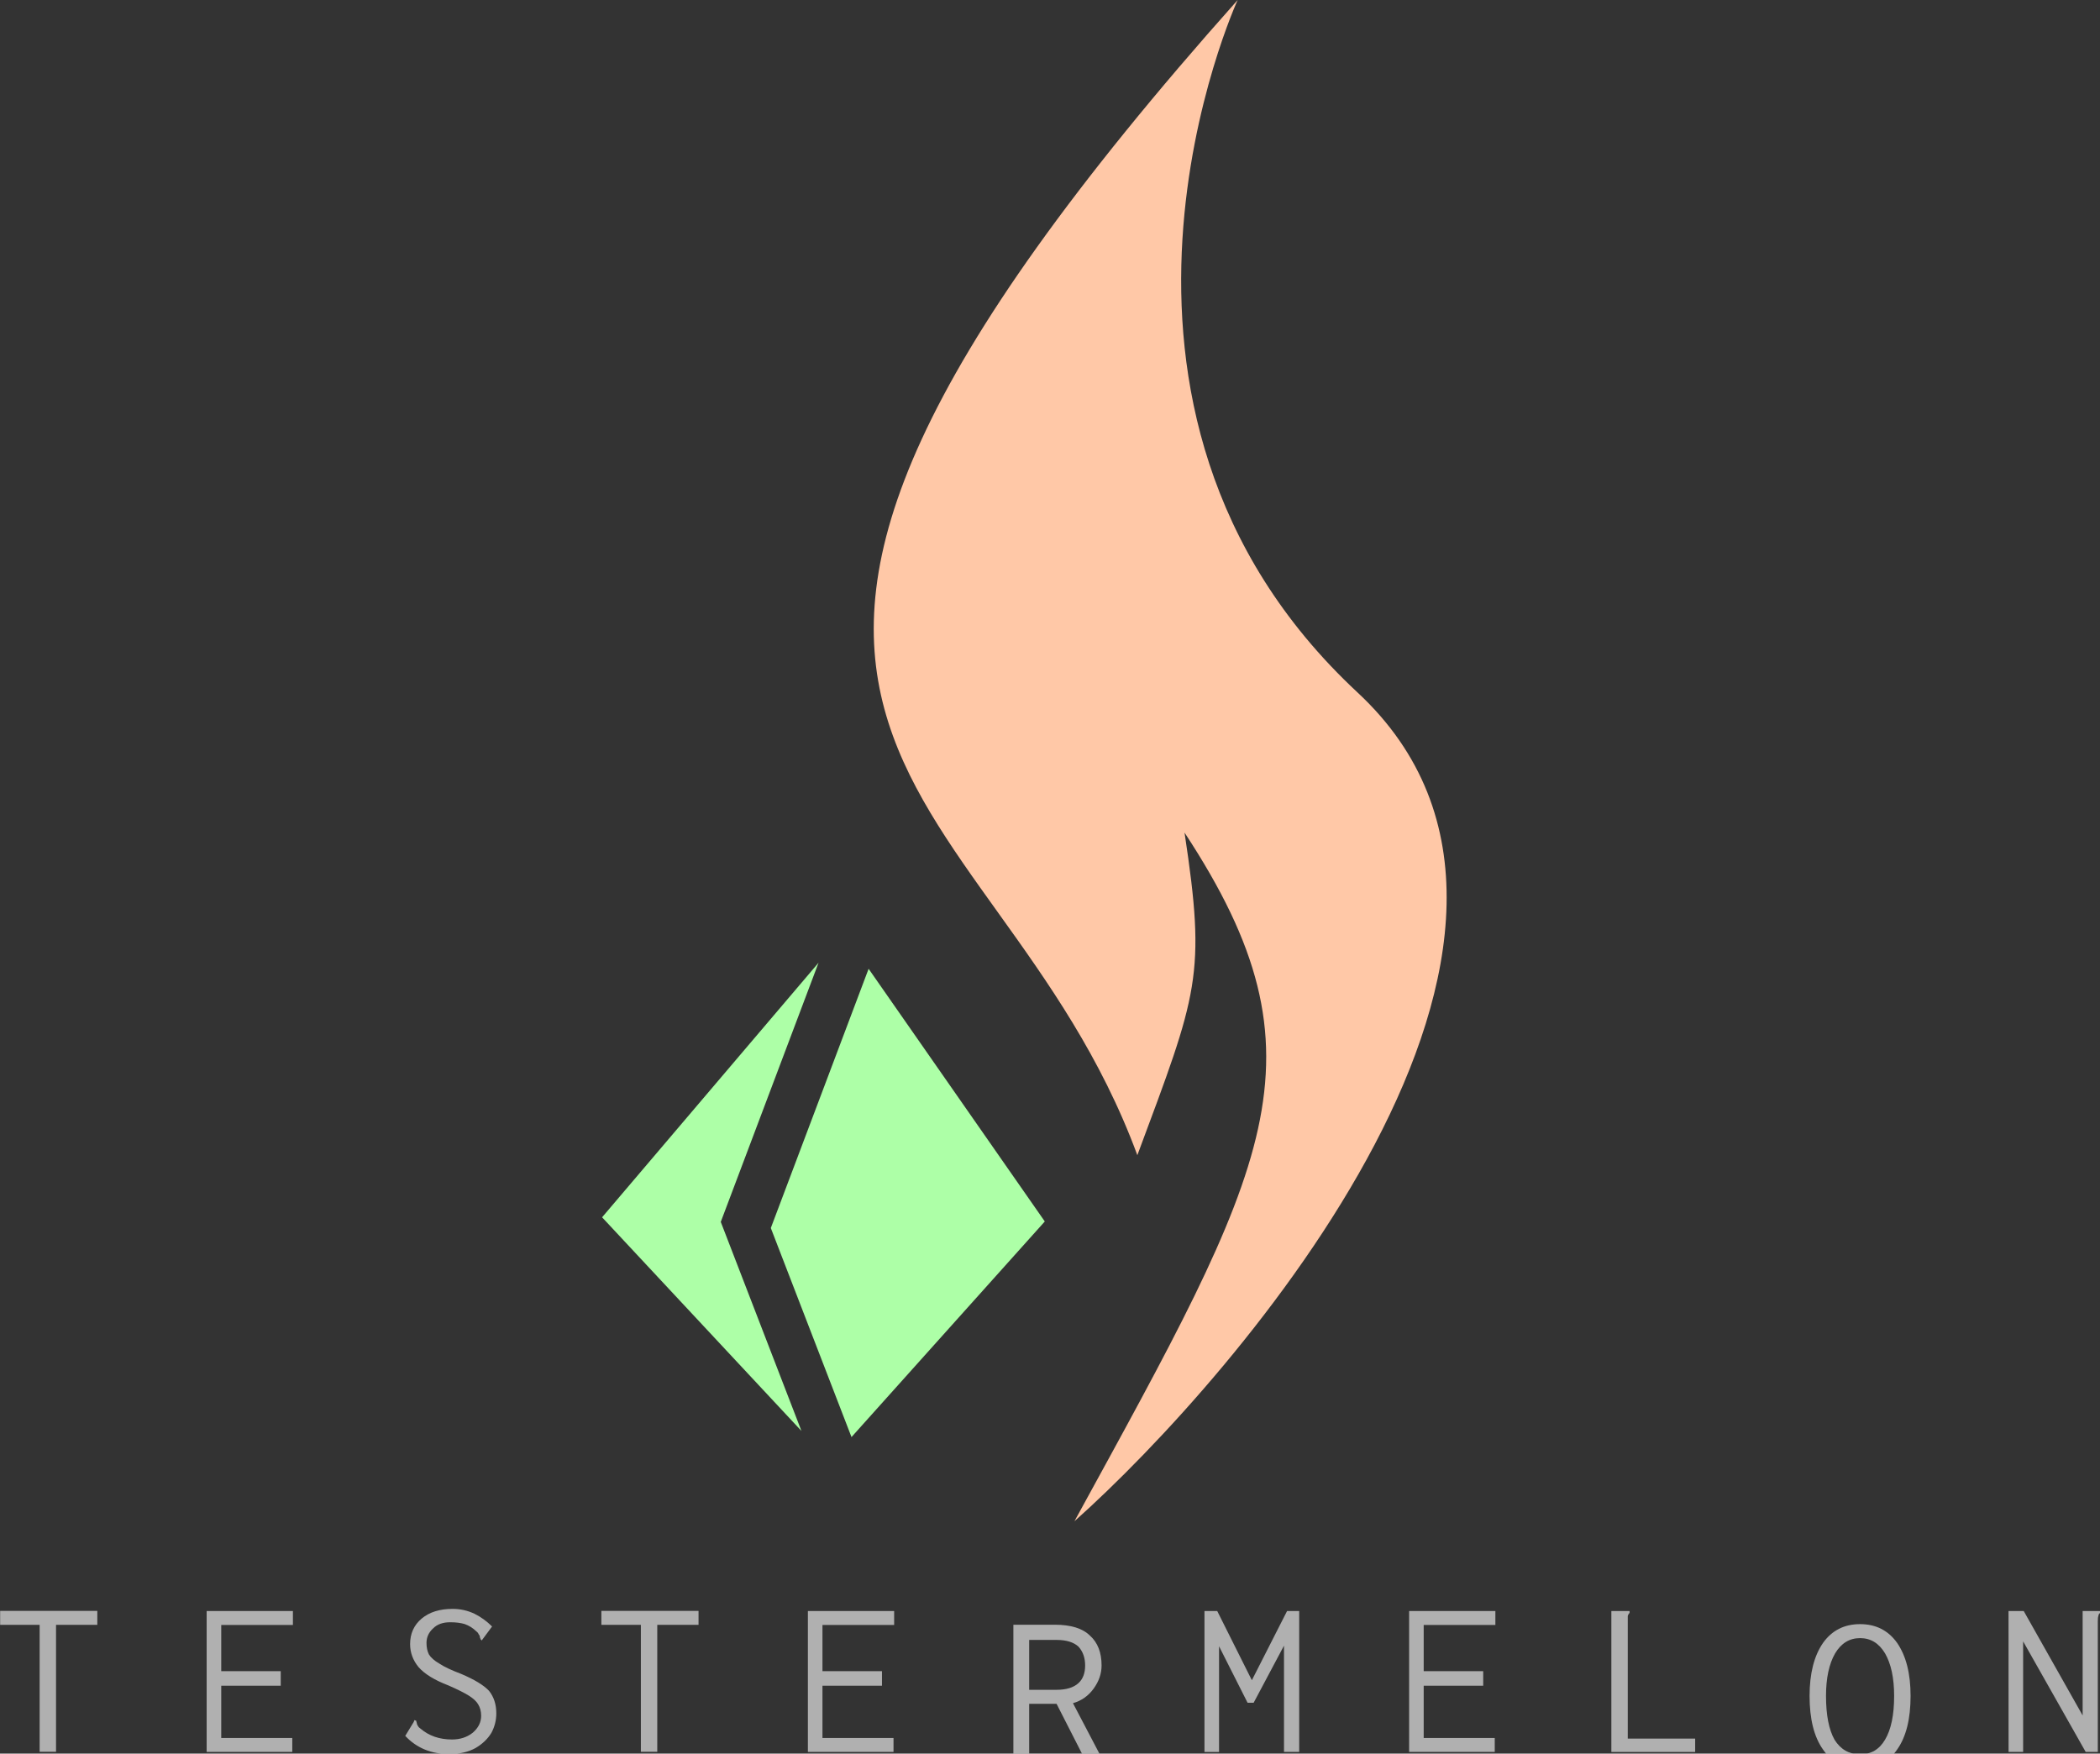 <?xml version="1.0" encoding="UTF-8"?>
<svg width="138.79mm" height="115.89mm" version="1.1" viewBox="0 0 138.79 115.89" xmlns="http://www.w3.org/2000/svg" xmlns:cc="http://creativecommons.org/ns#" xmlns:dc="http://purl.org/dc/elements/1.1/" xmlns:rdf="http://www.w3.org/1999/02/22-rdf-syntax-ns#">
 <rect x="0" y="0" width="138.79" height="115.89" fill="#333333" stroke="none"/>
 <g>
  <path d="m57.407 64.025-6.463 17.132 5.332 13.815 12.775-14.248z" fill="#adffa7" style="mix-blend-mode:exclusion"/>
  <path d="m81.798 0c-43.815 49.164-16.242 50.312-6.63 76.343 4-10.738 4.554-11.838 3.118-21.319 9.824 14.941 5.557 22.079-7.277 45.513 10.669-9.509 36.027-38.664 18.717-54.768-20.305-18.891-7.927-45.77-7.927-45.77z" fill="#ffc8a7" style="mix-blend-mode:normal"/>
  <path d="m54.1 63.622-14.308 16.826 13.176 14.12-5.332-13.815z" fill="#adffa7" style="mix-blend-mode:exclusion"/>
 </g>
 <g transform="matrix(2.946 0 0 2.946 -173.08 -476.84)" fill="#fff">
  <path d="m59.64 198.31h-0.886v-0.313h2.18v0.313h-0.926v2.848h-0.368z" opacity=".611" style="mix-blend-mode:lighten"/>
  <path d="m63.387 198h1.935v0.313h-1.608v1.036h1.335v0.327h-1.335v1.172h1.594v0.313h-1.921z" opacity=".611" style="mix-blend-mode:lighten"/>
  <path d="m68.837 201.21q-0.613 0-0.995-0.409l0.191-0.313 0.014-0.041 0.041 0.014q0 0.014 0.014 0.054 0 0.027 0.027 0.068 0.014 0.027 0.054 0.054 0.286 0.245 0.708 0.245 0.272 0 0.463-0.15 0.191-0.163 0.191-0.381 0-0.15-0.068-0.259-0.054-0.095-0.204-0.191-0.15-0.095-0.463-0.232-0.463-0.177-0.668-0.409-0.191-0.232-0.191-0.518 0-0.354 0.259-0.572 0.259-0.218 0.695-0.218 0.259 0 0.49 0.109 0.218 0.109 0.395 0.286l-0.232 0.313-0.027-0.027q0-0.014-0.014-0.041 0-0.041-0.027-0.068-0.014-0.041-0.054-0.068-0.109-0.109-0.259-0.163-0.136-0.041-0.327-0.041-0.245 0-0.381 0.136-0.15 0.136-0.15 0.327 0 0.15 0.054 0.259 0.068 0.109 0.232 0.204 0.163 0.109 0.49 0.232 0.45 0.191 0.627 0.381 0.163 0.204 0.163 0.504 0 0.232-0.109 0.436-0.123 0.204-0.354 0.341-0.245 0.136-0.586 0.136z" opacity=".611" style="mix-blend-mode:lighten"/>
  <path d="m73.128 198.31h-0.886v-0.313h2.18v0.313h-0.926v2.848h-0.368z" opacity=".611" style="mix-blend-mode:lighten"/>
  <path d="m76.875 198h1.935v0.313h-1.608v1.036h1.335v0.327h-1.335v1.172h1.594v0.313h-1.921z" opacity=".611" style="mix-blend-mode:lighten"/>
  <path transform="scale(.265)" d="m307.49 748.33v11.947h1.338v-5.252h2.318l2.678 5.252h1.492l-2.781-5.305c0.721-0.206 1.306-0.618 1.752-1.236 0.446-0.618 0.67-1.268 0.67-1.955 0-1.099-0.326-1.94-0.979-2.523-0.618-0.618-1.615-0.928-2.988-0.928zm1.338 1.287h2.318c0.824 0 1.442 0.189 1.853 0.566 0.378 0.412 0.566 0.945 0.566 1.598 0 0.652-0.189 1.149-0.566 1.492-0.412 0.378-1.03 0.566-1.853 0.566h-2.318z" opacity=".611" style="mix-blend-mode:lighten"/>
  <path d="m85.772 198h0.286l0.777 1.553 0.79-1.553h0.272v3.161h-0.341v-2.384l-0.681 1.281h-0.136l-0.64-1.267v2.371h-0.327z" opacity=".611" style="mix-blend-mode:lighten"/>
  <path d="m90.363 198h1.935v0.313h-1.608v1.036h1.335v0.327h-1.335v1.172h1.594v0.313h-1.921z" opacity=".611" style="mix-blend-mode:lighten"/>
  <path d="m94.9 198h0.409v0.041q-0.027 0.027-0.041 0.068 0 0.027 0 0.123v2.63h1.512v0.3h-1.88z" opacity=".611" style="mix-blend-mode:lighten"/>
  <path transform="scale(.265)" d="m379.17 748.28c-1.339 0-2.387 0.531-3.143 1.596-0.755 1.099-1.133 2.592-1.133 4.481 0 1.957 0.378 3.467 1.133 4.531 0.721 1.064 1.769 1.596 3.143 1.596 1.373 0 2.42-0.531 3.141-1.596 0.755-1.064 1.133-2.575 1.133-4.531 0-1.888-0.378-3.382-1.133-4.481-0.755-1.064-1.802-1.596-3.141-1.596zm0 1.184c0.893 0 1.596 0.429 2.111 1.287 0.515 0.893 0.771 2.095 0.771 3.606 0 1.613-0.257 2.849-0.771 3.707-0.481 0.824-1.184 1.236-2.111 1.236-0.927-1e-5 -1.649-0.412-2.164-1.236-0.481-0.858-0.721-2.094-0.721-3.707 0-1.51 0.259-2.713 0.773-3.606 0.515-0.858 1.219-1.287 2.111-1.287z" opacity=".611" style="mix-blend-mode:lighten"/>
  <path d="m103.81 198h0.341l1.322 2.343v-2.343h0.395v0.041q-0.041 0.027-0.041 0.068-0.014 0.027-0.014 0.123v2.929h-0.272l-1.403-2.48v2.48h-0.327z" opacity=".611" style="mix-blend-mode:lighten"/>
 </g>
</svg>
